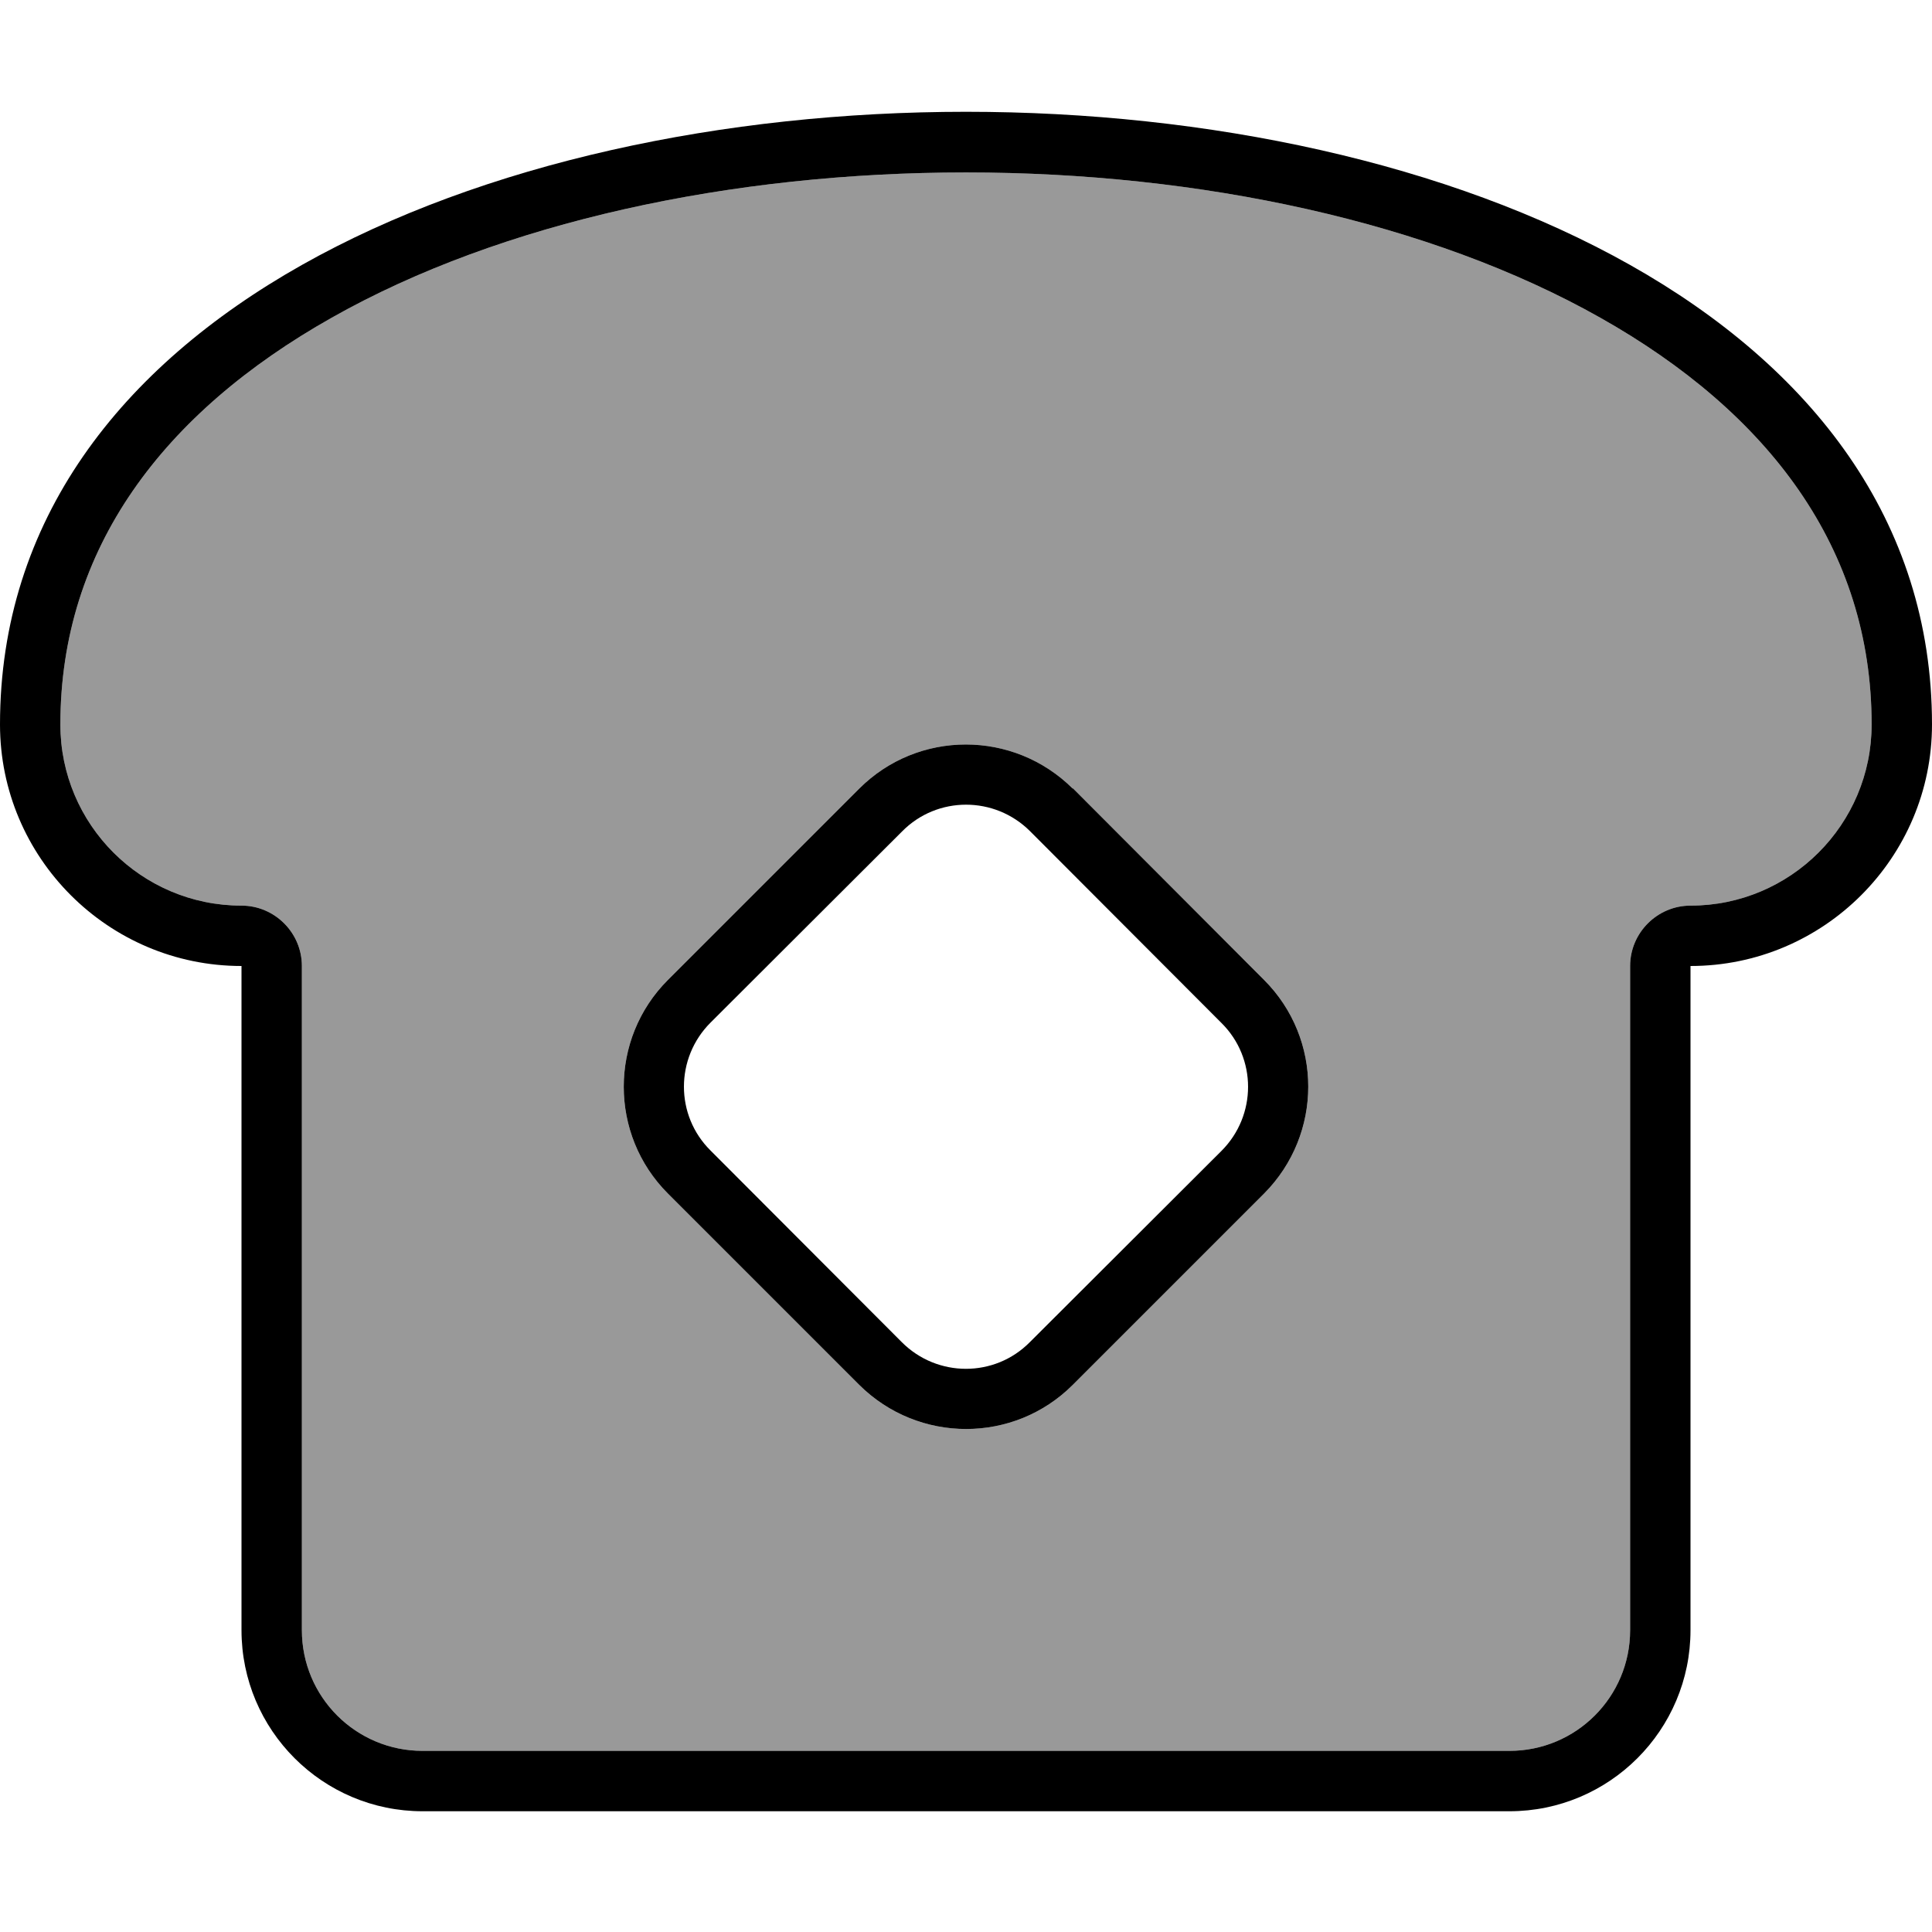 <svg xmlns="http://www.w3.org/2000/svg" viewBox="0 0 512 512"><!--! Font Awesome Pro 7.1.0 by @fontawesome - https://fontawesome.com License - https://fontawesome.com/license (Commercial License) Copyright 2025 Fonticons, Inc. --><path opacity=".4" fill="currentColor" d="M16 192c0 26.5 21.5 48 48 48 8.8 0 16 7.2 16 16l0 176c0 17.7 14.3 32 32 32l288 0c17.7 0 32-14.3 32-32l0-176c0-8.8 7.2-16 16-16 26.5 0 48-21.5 48-48 0-46.6-27.2-82.6-71.9-107.8-45-25.4-106.1-38.5-168.1-38.5S132.8 58.8 87.9 84.2C43.2 109.4 16 145.4 16 192zm161 67.7L227.7 209c15.6-15.6 40.9-15.6 56.6 0L335 259.7c15.6 15.6 15.6 40.9 0 56.6L284.3 367c-15.6 15.6-40.9 15.6-56.6 0L177 316.3c-15.6-15.6-15.6-41 0-56.6z"/><path fill="currentColor" d="M80 256l0 176c0 17.7 14.3 32 32 32l288 0c17.7 0 32-14.3 32-32l0-176c0-8.8 7.2-16 16-16 26.5 0 48-21.5 48-48 0-46.6-27.2-82.6-71.9-107.8-45-25.4-106.1-38.5-168.1-38.5S132.8 58.8 87.9 84.2c-44.7 25.2-71.9 61.2-71.9 107.8 0 26.5 21.5 48 48 48 8.8 0 16 7.2 16 16zm368 0l0 176c0 26.5-21.5 48-48 48l-288 0c-26.5 0-48-21.5-48-48l0-176c-35.3 0-64-28.7-64-64 0-216.5 512-216.5 512 0 0 35.3-28.7 64-64 64zM188.3 271c-9.4 9.4-9.4 24.6 0 33.9L239 355.7c9.4 9.4 24.6 9.4 33.9 0L323.7 305c9.4-9.4 9.4-24.6 0-33.9L273 220.3c-9.4-9.4-24.6-9.4-33.9 0L188.3 271zm96-62.1L335 259.7c15.6 15.6 15.6 40.9 0 56.6L284.3 367c-15.6 15.6-40.9 15.6-56.6 0L177 316.3c-15.6-15.6-15.6-41 0-56.6L227.7 209c15.6-15.6 40.9-15.6 56.6 0z"/></svg>